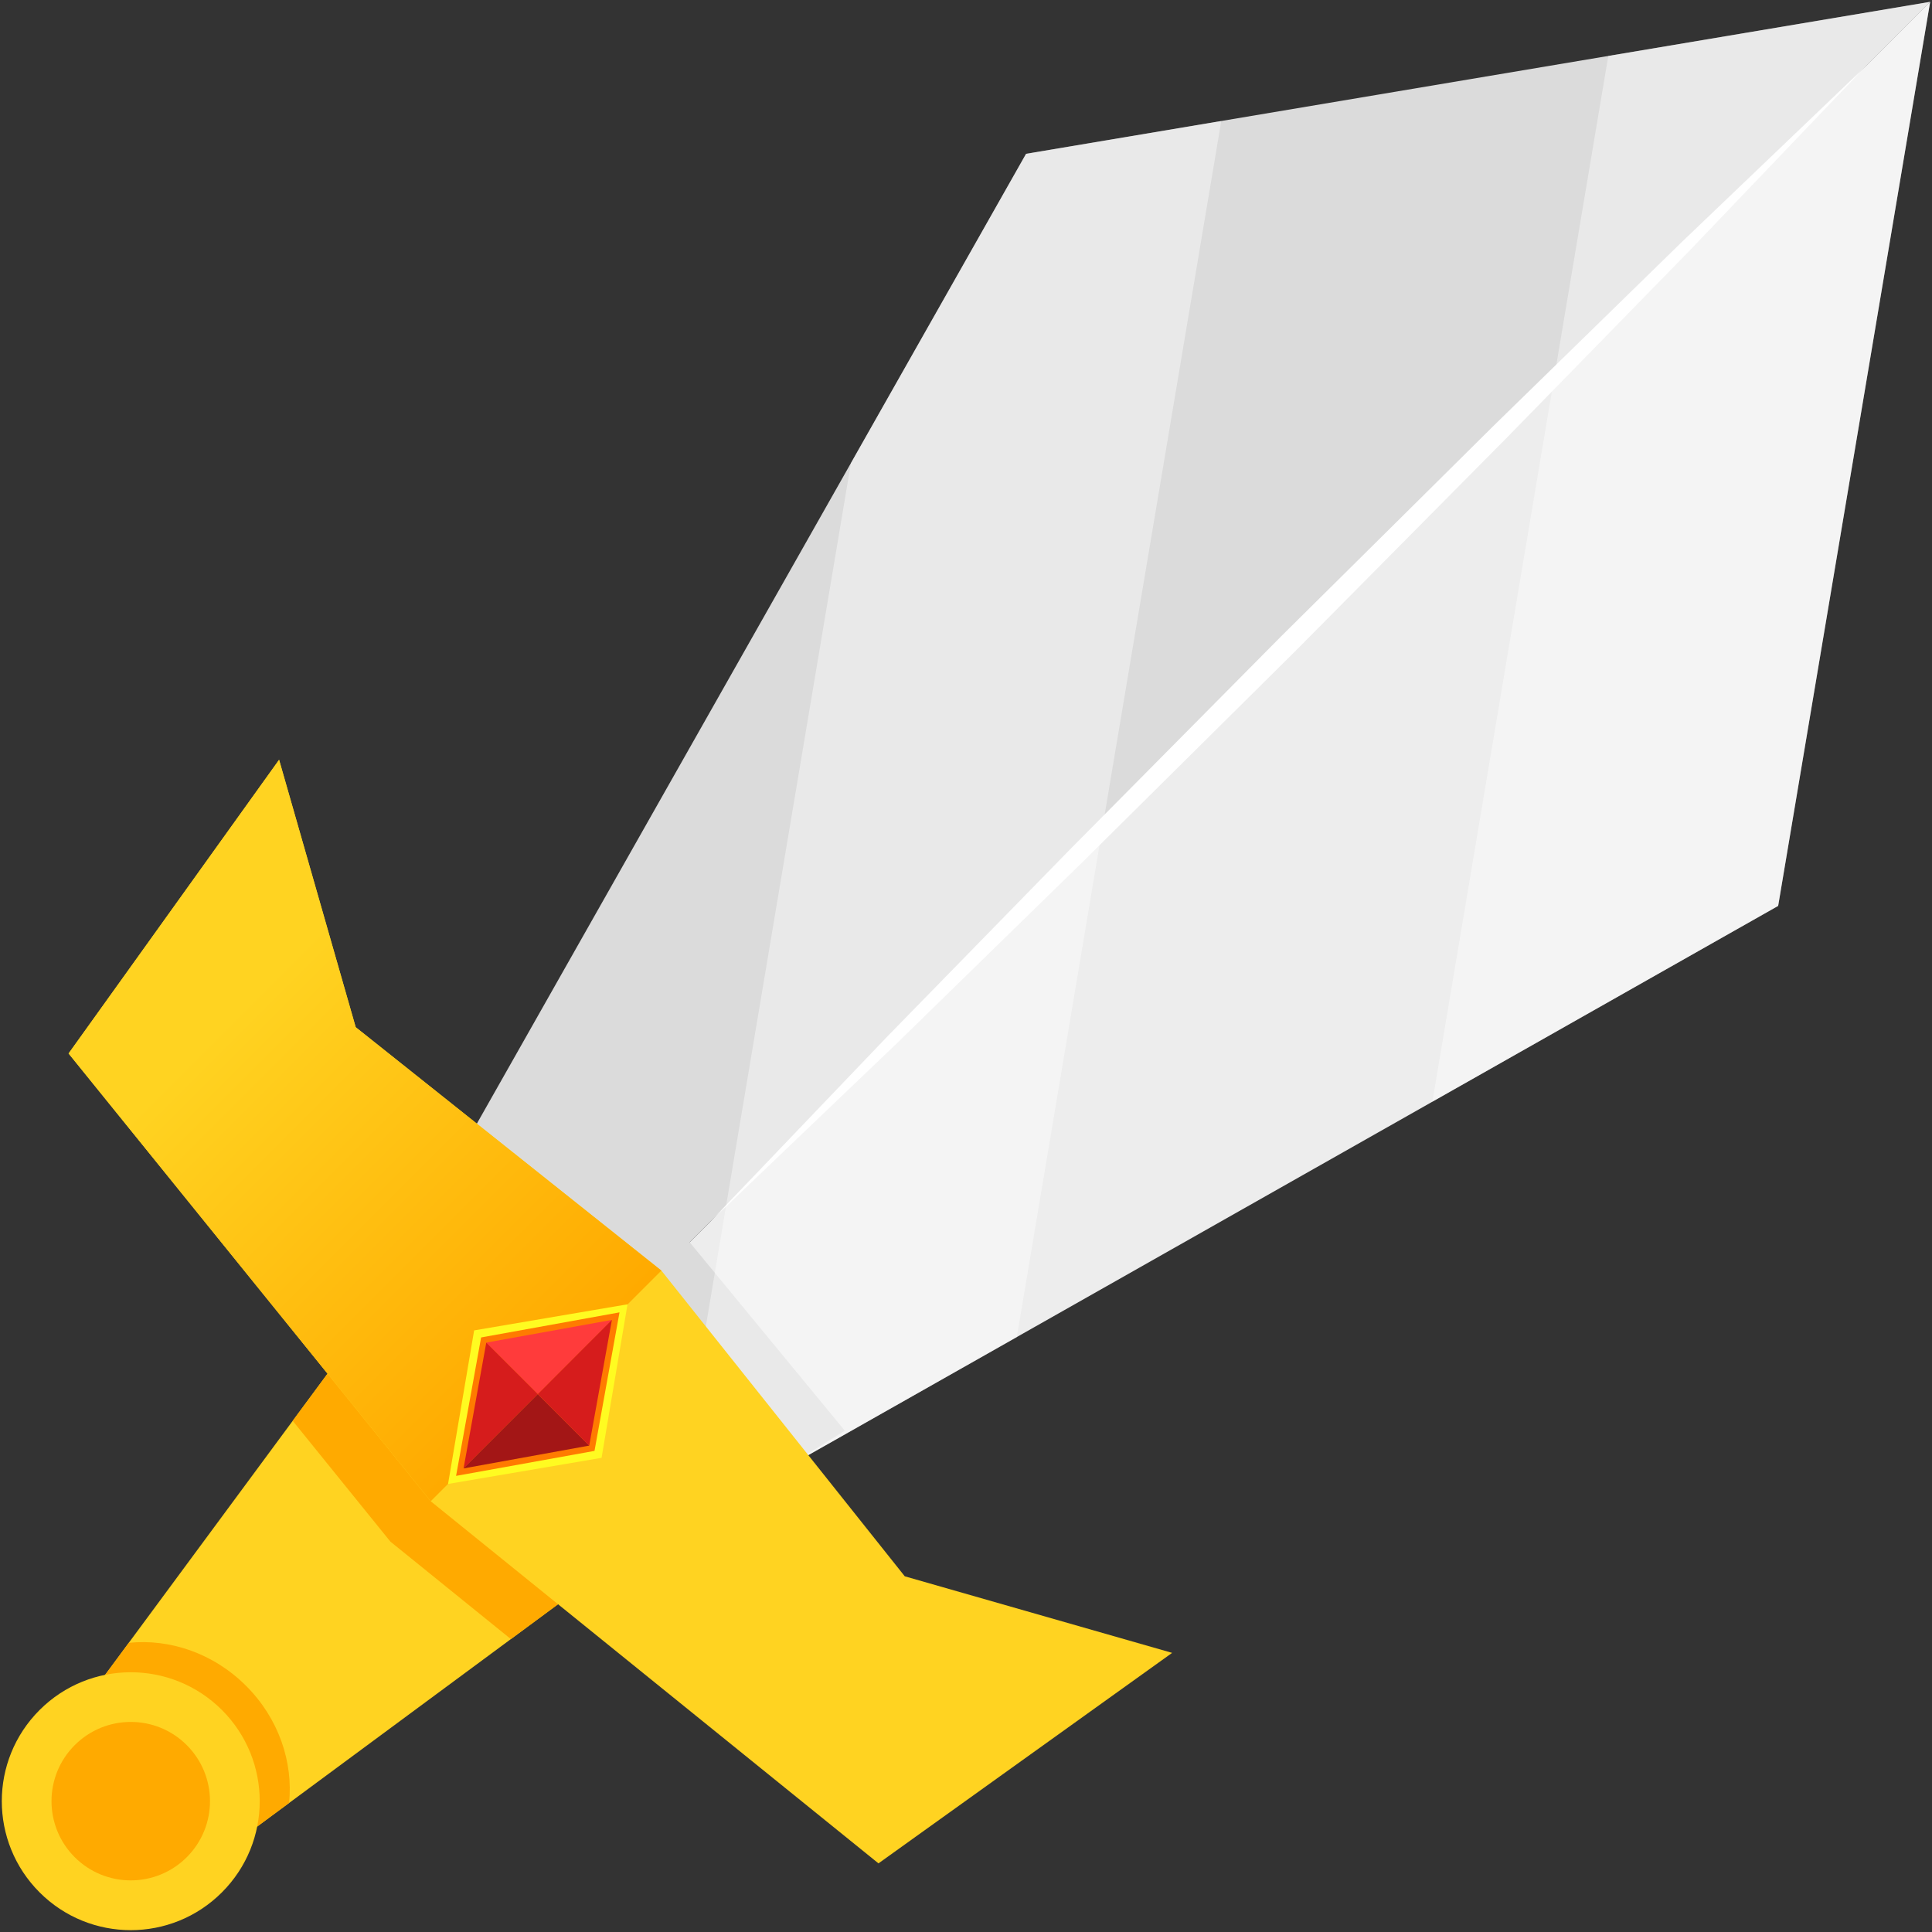 <svg width="46" height="46" viewBox="0 0 46 46" fill="none" xmlns="http://www.w3.org/2000/svg">
<rect x="0" y="0" width="46" height="46" fill="#333333" stroke="none"/>
<path d="M14.727 31.271L45.956 0.044L42.337 21.569L18.514 35.06L14.727 31.271Z" fill="#EDEDED"/>
<path d="M14.726 31.271L45.955 0.044L24.43 3.662L10.94 27.484L14.726 31.271Z" fill="#DBDBDB"/>
<path d="M18.514 35.06L20.116 34.065L16.421 29.578L11.933 25.883L10.94 27.484L14.726 31.271L18.514 35.06Z" fill="#DBDBDB"/>
<path d="M44.457 1.542C44.457 1.542 42.774 3.303 40.25 5.944C38.972 7.25 37.485 8.774 35.89 10.408C34.283 12.029 32.569 13.758 30.855 15.489C29.126 17.203 27.396 18.916 25.775 20.525C24.141 22.119 22.616 23.608 21.31 24.883C18.669 27.409 16.908 29.09 16.908 29.09C16.908 29.09 18.591 27.33 21.116 24.69C22.392 23.382 23.879 21.859 25.475 20.226C27.082 18.603 28.797 16.874 30.51 15.144C32.24 13.43 33.97 11.718 35.591 10.109C37.225 8.514 38.75 7.026 40.056 5.75C42.696 3.225 44.457 1.542 44.457 1.542Z" fill="white"/>
<path opacity="0.4" d="M42.337 21.569L34.105 26.23L38.293 1.332L45.956 0.044L44.147 10.806L42.337 21.569ZM29.077 2.882L24.431 3.662L20.261 11.024L16.551 33.095L18.515 35.06L24.21 31.835L29.077 2.882Z" fill="white"/>
<path d="M6.004 43.578L2.418 39.992L9.316 30.651L15.343 36.677L6.004 43.578Z" fill="#FFD321"/>
<path d="M12.164 39.026L15.343 36.677L9.317 30.651L6.969 33.829L9.295 36.705L12.164 39.026Z" fill="#FFAA00"/>
<path d="M15.747 30.252L8.469 24.457L6.645 18.09L1.633 25.083L10.255 35.744L20.916 44.366L27.908 39.354L21.542 37.531L15.747 30.252Z" fill="#FFD321"/>
<path d="M8.469 24.457L6.645 18.09L1.633 25.083L10.255 35.744L15.747 30.252L8.469 24.457Z" fill="url(#paint0_linear_58_10089)"/>
<path d="M14.941 31.055L11.289 31.676L10.668 35.332L14.323 34.71L14.941 31.055Z" fill="#FFFB21"/>
<path d="M14.75 31.247L11.455 31.844L10.859 35.14L14.155 34.545L14.75 31.247Z" fill="#FF7B00"/>
<path d="M14.571 31.426L11.578 31.967L12.806 33.193L14.571 31.426Z" fill="#FF3B3B"/>
<path d="M11.578 31.967L11.037 34.962L12.805 33.193L11.578 31.967Z" fill="#D61C1C"/>
<path d="M11.037 34.962L14.03 34.419L12.805 33.193L11.037 34.962Z" fill="#A31616"/>
<path d="M12.805 33.193L14.029 34.419L14.569 31.426L12.805 33.193Z" fill="#D61C1C"/>
<path d="M2.418 39.992L6.003 43.578L6.883 42.928C6.982 41.962 6.643 40.922 5.859 40.139C5.074 39.355 4.033 39.014 3.066 39.115L2.418 39.992Z" fill="#FFAA00"/>
<path d="M5.284 45.056C4.085 46.256 2.142 46.256 0.942 45.056C-0.257 43.856 -0.257 41.914 0.942 40.715C2.142 39.516 4.084 39.516 5.284 40.714C6.484 41.914 6.484 43.856 5.284 45.056Z" fill="#FFD321"/>
<path d="M4.447 44.219C3.71 44.955 2.516 44.955 1.779 44.219C1.042 43.482 1.042 42.288 1.779 41.551C2.516 40.814 3.711 40.814 4.447 41.551C5.184 42.288 5.184 43.482 4.447 44.219Z" fill="#FFAA00"/>
<defs>
<linearGradient id="paint0_linear_58_10089" x1="13.723" y1="32.19" x2="5.623" y2="24.09" gradientUnits="userSpaceOnUse">
<stop stop-color="#FFAA00"/>
<stop offset="1" stop-color="#FFD321"/>
</linearGradient>
</defs>
</svg>
